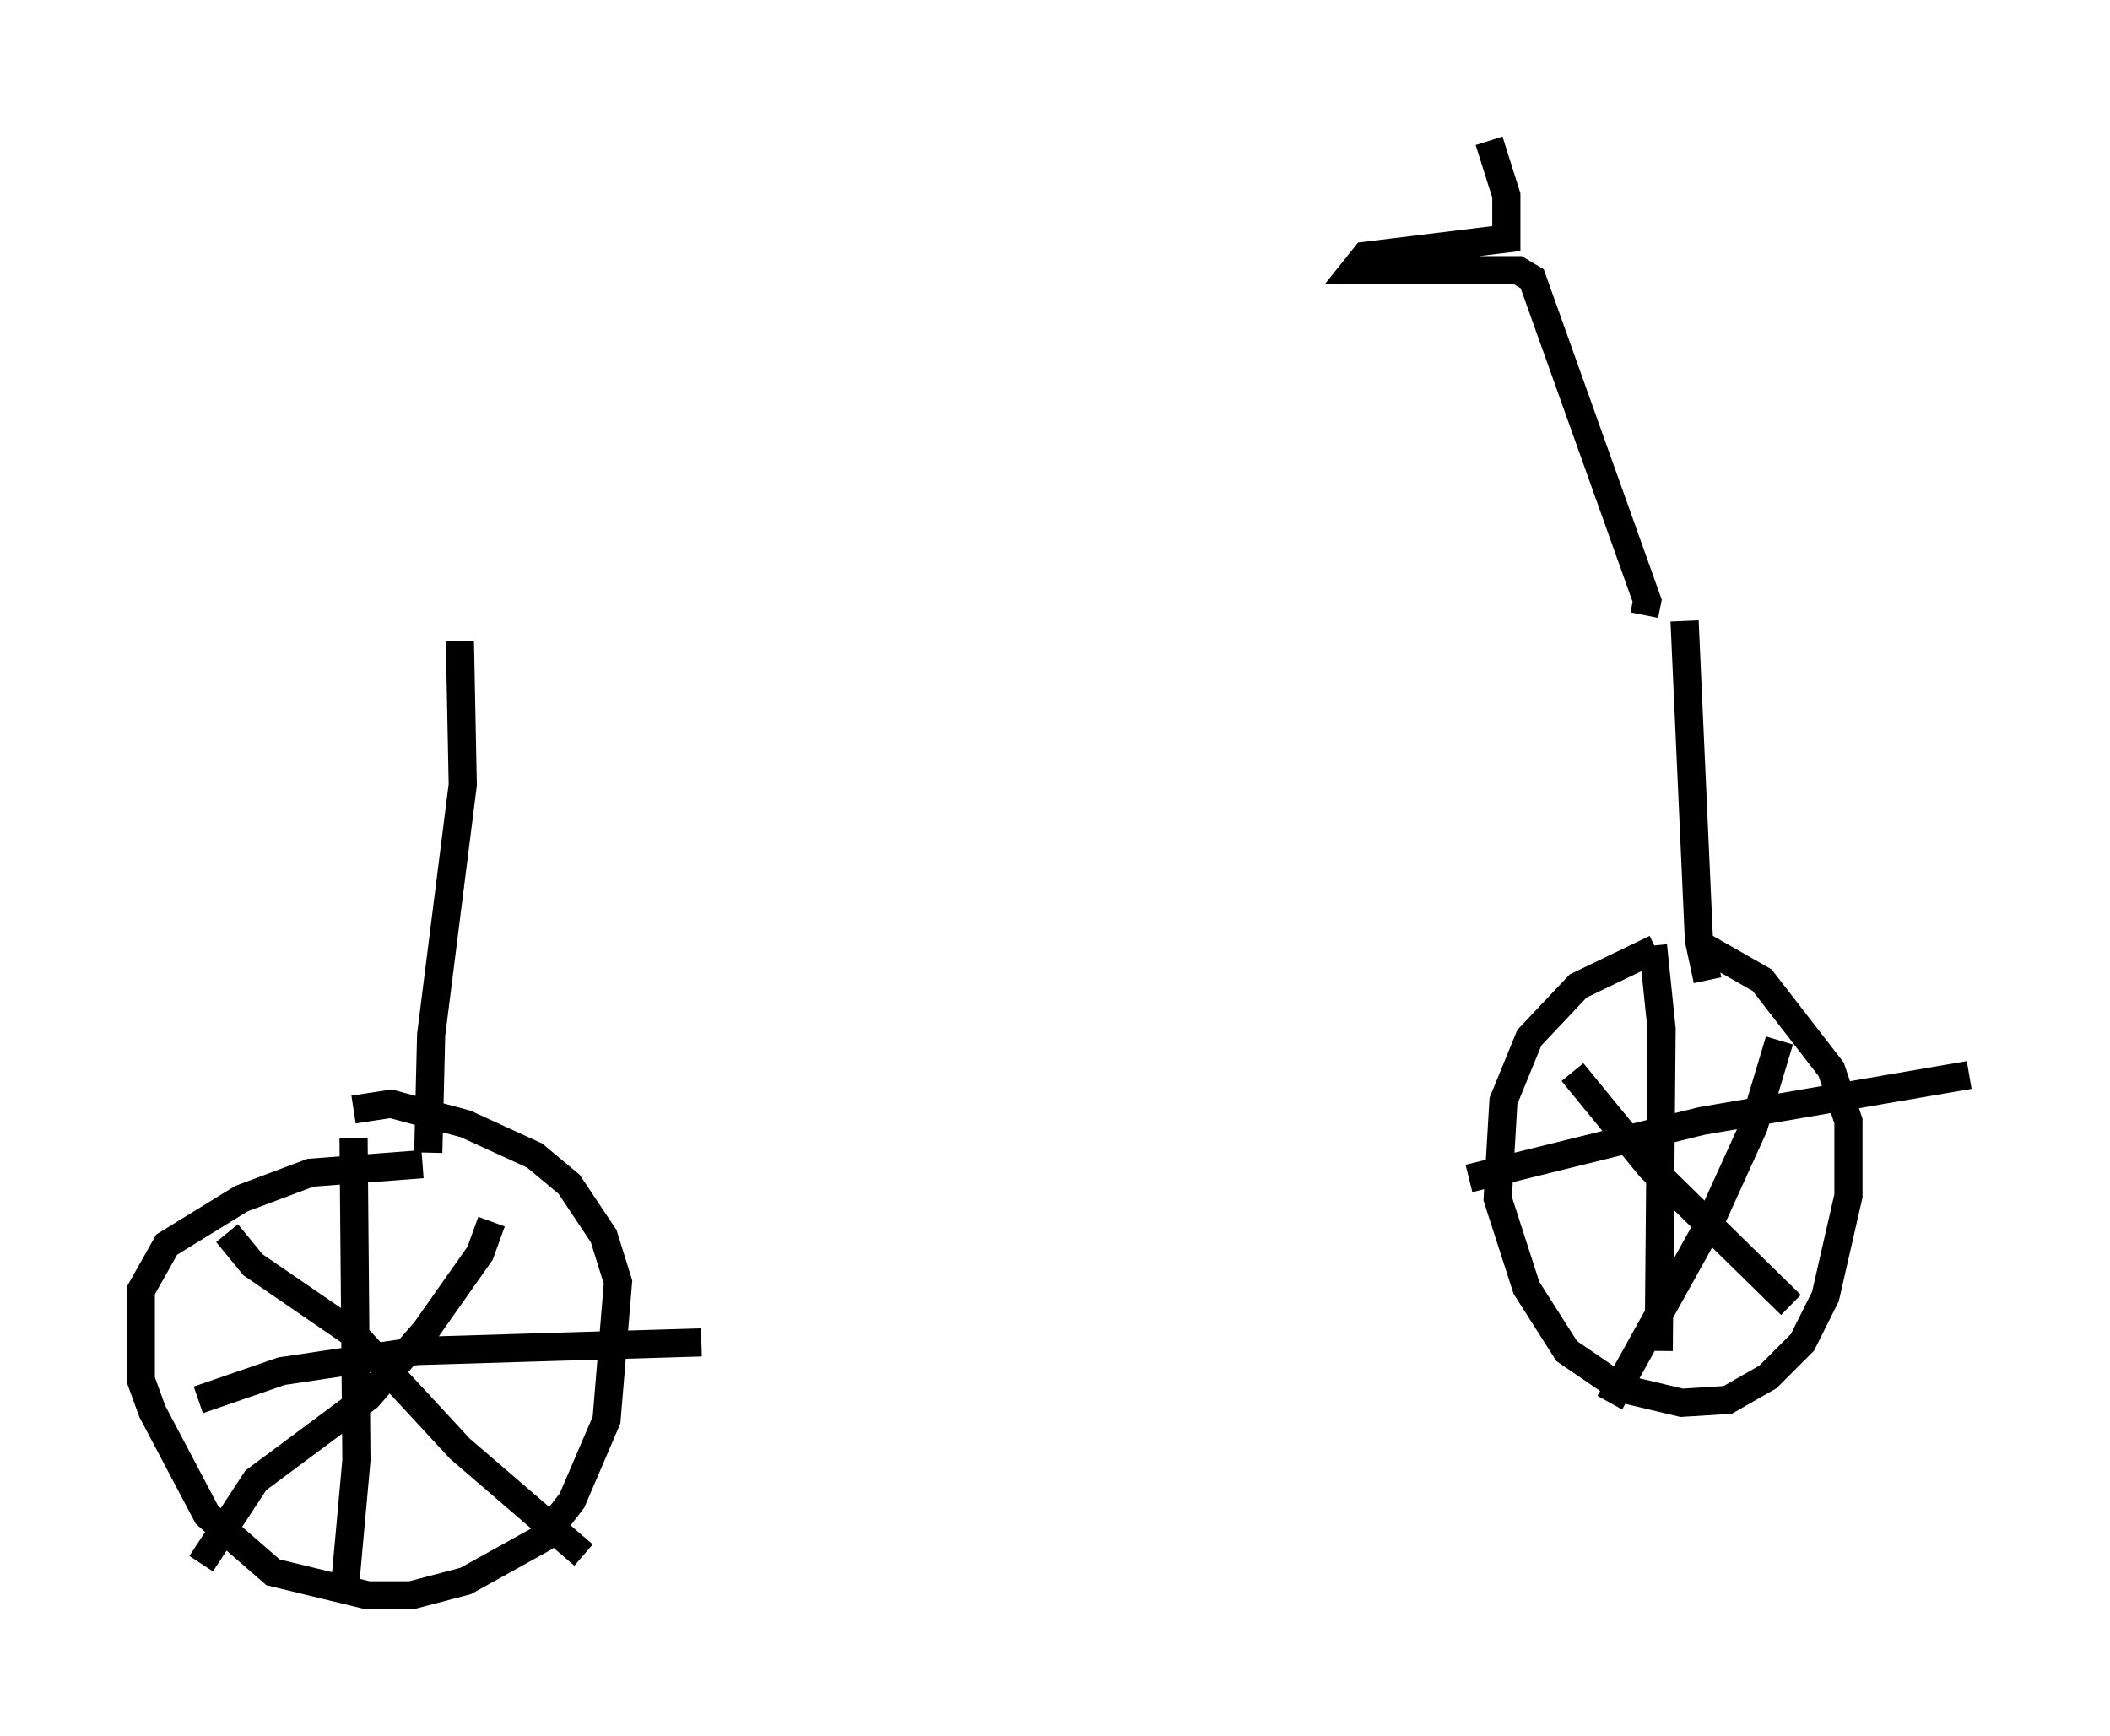 <?xml version="1.0" encoding="utf-8" ?>
<svg baseProfile="full" height="61.655" version="1.1" width="74.926" xmlns="http://www.w3.org/2000/svg" xmlns:ev="http://www.w3.org/2001/xml-events" xmlns:xlink="http://www.w3.org/1999/xlink"><defs /><rect fill="white" height="61.655" width="74.926" x="0" y="0" /><path d="M17.658, 22.559 m40.732, -0.715 l0.102, -0.51 -4.083, -11.433 l-0.51, -0.306 -5.819, 0.0 l0.408, -0.51 5.002, -0.613 l0.0, -1.531 -0.613, -1.94 m6.942, 17.048 l0.51, 11.331 0.306, 1.429 m-1.838, -1.123 l-2.756, 1.327 -1.735, 1.838 l-0.919, 2.246 -0.204, 3.471 l1.021, 3.165 1.429, 2.246 l1.94, 1.327 2.144, 0.51 l1.633, -0.102 1.429, -0.817 l1.225, -1.225 0.817, -1.633 l0.817, -3.573 0.0, -2.654 l-0.613, -1.838 -2.45, -3.165 l-2.144, -1.225 m-44.1, -10.821 l0.102, 5.104 -1.123, 8.881 l-0.102, 4.185 m-0.204, 0.408 l-3.981, 0.306 -2.45, 0.919 l-2.654, 1.633 -0.919, 1.633 l0.0, 3.165 0.408, 1.123 l1.94, 3.675 2.348, 2.042 l3.369, 0.817 1.531, 0.0 l1.94, -0.51 2.756, -1.531 l1.021, -1.327 1.225, -2.858 l0.408, -4.9 -0.51, -1.633 l-1.225, -1.838 -1.225, -1.021 l-2.45, -1.123 -2.654, -0.715 l-1.327, 0.204 m0.0, 1.021 l0.102, 11.433 -0.408, 4.492 m-5.206, -6.635 l2.96, -1.021 4.798, -0.715 l10.106, -0.306 m-7.452, -4.288 l-0.408, 1.123 -1.94, 2.756 l-2.042, 2.348 -3.981, 2.96 l-1.94, 2.96 m0.919, -11.74 l0.919, 1.123 3.573, 2.45 l3.777, 4.083 4.39, 3.777 m37.975, -21.642 l0.306, 2.96 -0.102, 11.433 m-6.738, -6.125 l8.269, -2.042 9.494, -1.633 m-6.738, -1.225 l-0.919, 3.063 -1.531, 3.369 l-3.573, 6.431 m-1.327, -11.74 l2.756, 3.369 5.002, 4.9 " fill="none" stroke="black" stroke-width="1" /></svg>